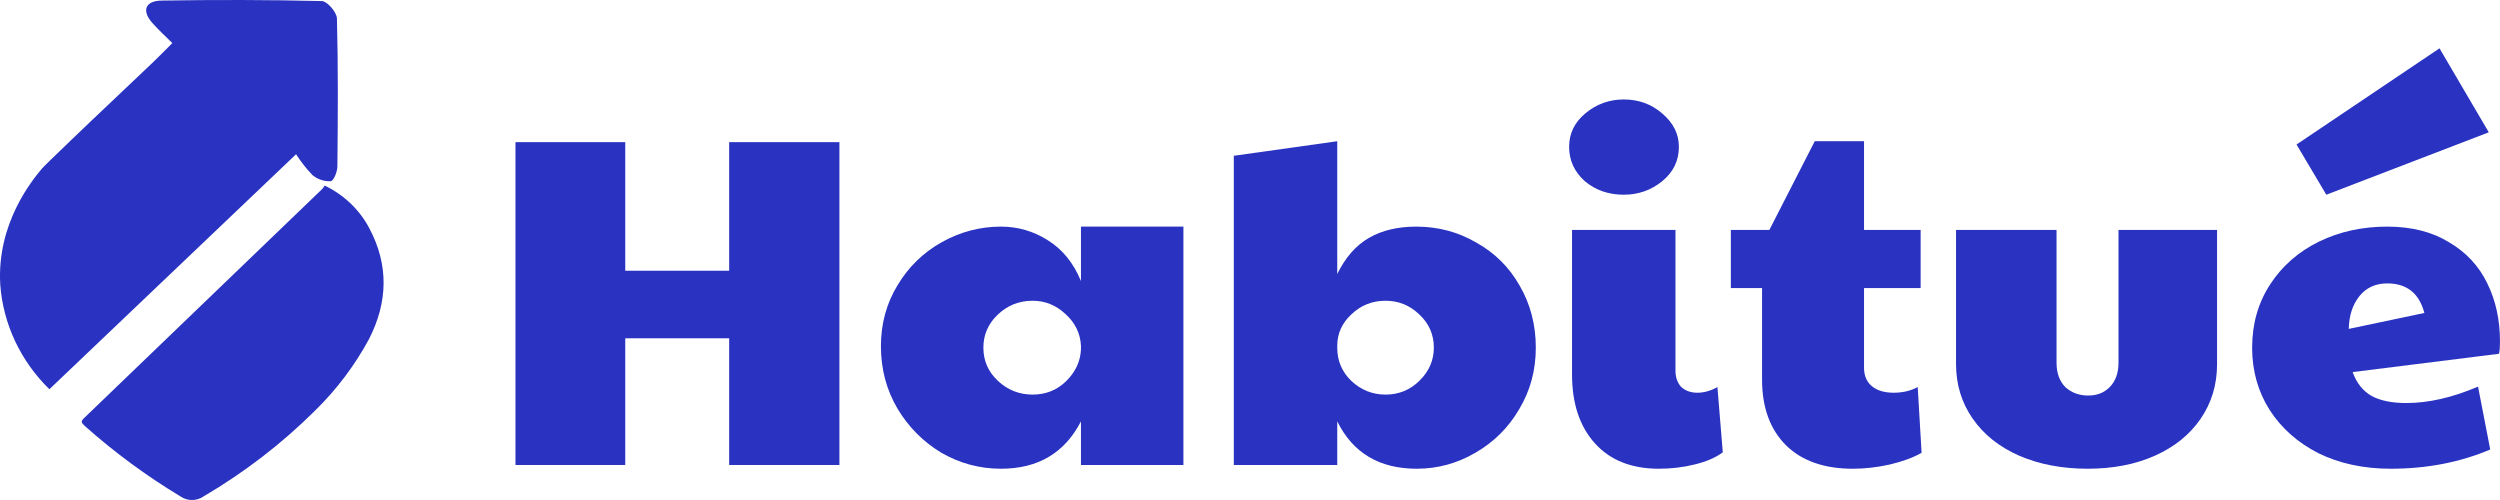 <svg width="130" height="26" viewBox="0 0 130 26" fill="none" xmlns="http://www.w3.org/2000/svg">
<path d="M2.568 20.24C1.073 18.78 0.167 16.856 0.014 14.812C-0.18 11.604 1.691 9.355 2.184 8.763C2.27 8.661 2.738 8.21 3.675 7.308C5.099 5.937 6.546 4.587 7.976 3.22C8.288 2.922 8.588 2.613 8.961 2.241C8.565 1.844 8.216 1.531 7.91 1.181C7.363 0.552 7.547 0.044 8.405 0.03C11.181 -0.014 13.96 -0.013 16.736 0.056C17.018 0.063 17.513 0.639 17.521 0.96C17.587 3.526 17.57 6.094 17.544 8.662C17.542 8.931 17.347 9.408 17.201 9.422C16.856 9.439 16.517 9.327 16.254 9.11C15.931 8.775 15.644 8.41 15.396 8.02L2.568 20.24Z" fill="#2932C1"/>
<path d="M16.883 9.65C17.887 10.131 18.703 10.912 19.208 11.876C20.225 13.794 20.167 15.713 19.191 17.627C18.451 19 17.502 20.259 16.373 21.362C14.644 23.078 12.694 24.576 10.572 25.821C10.399 25.938 10.192 26.001 9.979 26C9.767 25.999 9.561 25.935 9.388 25.816C7.61 24.745 5.941 23.516 4.403 22.144C4.204 21.961 4.201 21.904 4.391 21.721C8.513 17.757 12.635 13.792 16.756 9.827C16.804 9.772 16.847 9.713 16.883 9.65Z" fill="#2932C1"/>
<path d="M26.805 7.392H32.513V14.078H37.917V7.392H43.65V24.179H37.917V17.591H32.513V24.179H26.805V7.392Z" fill="#2932C1"/>
<path d="M52.049 24.374C50.95 24.374 49.918 24.098 48.954 23.545C48.007 22.975 47.246 22.211 46.671 21.251C46.096 20.275 45.808 19.193 45.808 18.006C45.808 16.835 46.096 15.778 46.671 14.834C47.246 13.874 48.016 13.126 48.98 12.589C49.944 12.053 50.967 11.784 52.049 11.784C52.929 11.784 53.741 12.02 54.485 12.492C55.246 12.964 55.821 13.671 56.21 14.615V11.784H61.538V24.179H56.21V21.91C55.364 23.553 53.977 24.374 52.049 24.374ZM53.698 20.519C54.375 20.519 54.95 20.291 55.423 19.836C55.914 19.364 56.176 18.811 56.21 18.177V17.982C56.176 17.331 55.906 16.778 55.398 16.323C54.908 15.867 54.341 15.639 53.698 15.639C52.988 15.639 52.379 15.883 51.872 16.371C51.381 16.843 51.136 17.412 51.136 18.079C51.136 18.762 51.39 19.34 51.897 19.811C52.404 20.283 53.005 20.519 53.698 20.519Z" fill="#2932C1"/>
<path d="M73.672 24.374C71.727 24.374 70.348 23.553 69.537 21.91V24.179H64.158V8.1L69.537 7.344V14.249C69.959 13.386 70.509 12.76 71.186 12.37C71.862 11.979 72.682 11.784 73.646 11.784C74.78 11.784 75.82 12.061 76.767 12.614C77.731 13.151 78.484 13.899 79.025 14.859C79.583 15.818 79.862 16.892 79.862 18.079C79.862 19.25 79.575 20.316 78.999 21.276C78.441 22.235 77.68 22.991 76.716 23.545C75.769 24.098 74.754 24.374 73.672 24.374ZM72.048 20.519C72.742 20.519 73.334 20.275 73.824 19.787C74.314 19.299 74.56 18.73 74.56 18.079C74.56 17.396 74.306 16.819 73.799 16.347C73.308 15.875 72.725 15.639 72.048 15.639C71.355 15.639 70.763 15.875 70.272 16.347C69.782 16.802 69.537 17.347 69.537 17.982V18.079C69.537 18.762 69.782 19.34 70.272 19.811C70.78 20.283 71.371 20.519 72.048 20.519Z" fill="#2932C1"/>
<path d="M86.262 24.374C84.841 24.374 83.733 23.935 82.939 23.057C82.144 22.178 81.746 20.983 81.746 19.47V11.955H87.124V19.25C87.124 19.625 87.226 19.917 87.429 20.129C87.649 20.324 87.928 20.422 88.266 20.422C88.604 20.422 88.951 20.324 89.306 20.129L89.585 23.52C89.213 23.797 88.723 24.008 88.114 24.154C87.522 24.301 86.905 24.374 86.262 24.374ZM84.435 10.125C83.64 10.125 82.964 9.889 82.406 9.418C81.865 8.93 81.594 8.336 81.594 7.636C81.594 6.937 81.881 6.351 82.457 5.88C83.031 5.408 83.691 5.172 84.435 5.172C85.213 5.172 85.881 5.416 86.439 5.904C87.015 6.392 87.302 6.97 87.302 7.636C87.302 8.352 87.015 8.946 86.439 9.418C85.865 9.889 85.196 10.125 84.435 10.125Z" fill="#2932C1"/>
<path d="M96.346 24.374C94.858 24.374 93.699 23.968 92.871 23.154C92.042 22.325 91.627 21.186 91.627 19.738V14.98H90.004V11.955H92.008L94.367 7.344H96.93V11.955H99.873V14.98H96.93V19.128C96.93 19.535 97.065 19.852 97.336 20.08C97.606 20.308 97.987 20.422 98.477 20.422C98.934 20.422 99.348 20.324 99.721 20.129L99.923 23.545C99.501 23.789 98.951 23.992 98.274 24.154C97.615 24.301 96.972 24.374 96.346 24.374Z" fill="#2932C1"/>
<path d="M108.564 24.374C107.227 24.374 106.035 24.146 104.986 23.691C103.955 23.235 103.151 22.593 102.576 21.764C102.001 20.934 101.714 19.991 101.714 18.933V11.955H106.94V18.86C106.94 19.397 107.092 19.82 107.397 20.129C107.718 20.422 108.115 20.568 108.589 20.568C109.046 20.568 109.418 20.422 109.705 20.129C110.01 19.82 110.162 19.397 110.162 18.86V11.955H115.287V18.933C115.287 20.007 114.999 20.958 114.424 21.788C113.866 22.601 113.079 23.235 112.065 23.691C111.05 24.146 109.883 24.374 108.564 24.374Z" fill="#2932C1"/>
<path d="M124.317 24.374C122.913 24.374 121.661 24.106 120.562 23.569C119.479 23.016 118.634 22.268 118.025 21.324C117.416 20.365 117.111 19.283 117.111 18.079C117.111 16.843 117.424 15.745 118.05 14.785C118.676 13.826 119.522 13.086 120.587 12.565C121.653 12.044 122.837 11.784 124.139 11.784C125.391 11.784 126.456 12.053 127.336 12.589C128.232 13.11 128.9 13.826 129.34 14.737C129.78 15.631 129.999 16.64 129.999 17.762C129.999 18.055 129.982 18.266 129.949 18.396L122.338 19.348C122.541 19.917 122.87 20.332 123.327 20.592C123.784 20.836 124.384 20.958 125.128 20.958C126.278 20.958 127.522 20.674 128.858 20.104L129.492 23.374C127.919 24.041 126.194 24.374 124.317 24.374ZM126.067 16.274C125.796 15.249 125.154 14.737 124.139 14.737C123.53 14.737 123.048 14.956 122.693 15.395C122.338 15.835 122.152 16.404 122.135 17.103L126.067 16.274ZM119.42 7.514L126.854 2.513L129.416 6.88L120.968 10.125L119.42 7.514Z" fill="#2932C1"/>
</svg>
